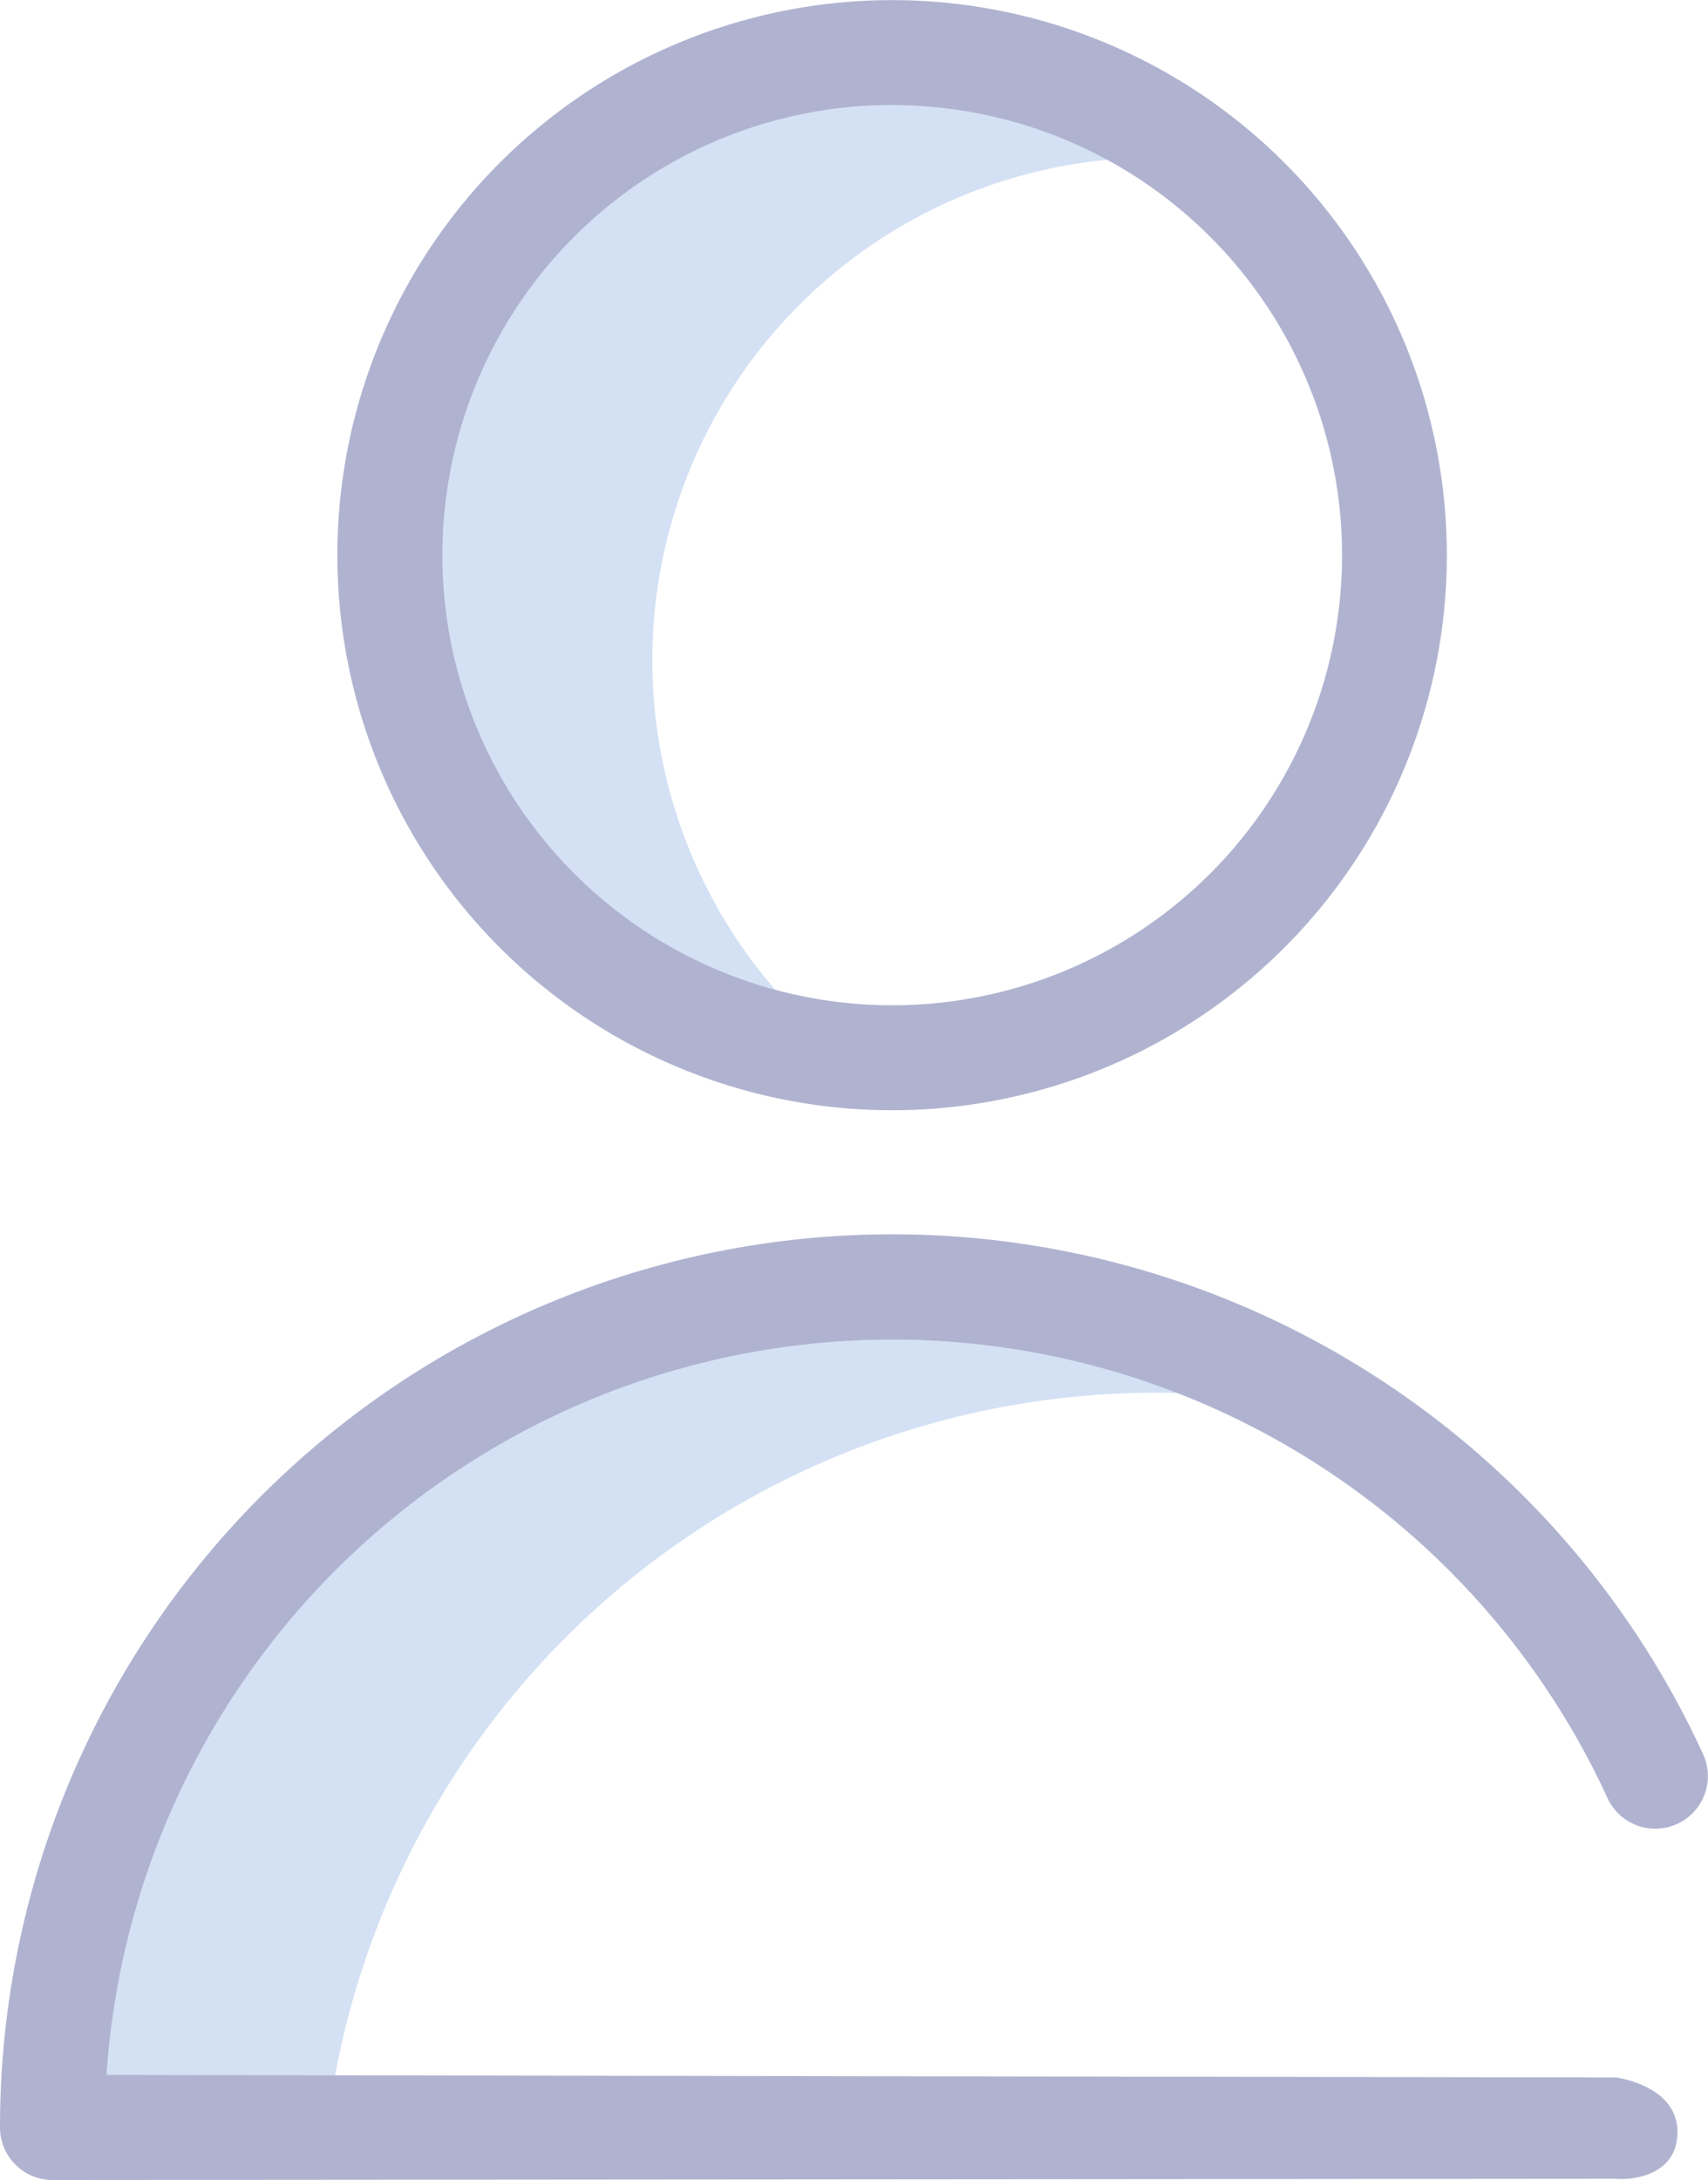 <svg xmlns="http://www.w3.org/2000/svg" width="13.806" height="17.611" viewBox="0 0 13.806 17.611"><g transform="translate(0 -0.211)"><g transform="translate(0.454 0.635)"><path d="M76.415,15.115a4.06,4.06,0,0,1,4.06-4.06c.132,0,.259.009.386.017a4.061,4.061,0,1,0-2.893,7.238A4.061,4.061,0,0,1,76.415,15.115Zm0,0" transform="translate(-71.596 -10.206)" fill="#d4e1f4"/><path d="M19.574,246.261a6.843,6.843,0,0,1,1.425.148,6.693,6.693,0,0,0-3.547-1,6.8,6.8,0,0,0-6.754,7.051l2.164,0A6.752,6.752,0,0,1,19.574,246.261Zm0,0" transform="translate(-10.699 -235.434)" fill="#d4e1f4"/></g><path d="M68.785,9.18A4.484,4.484,0,1,0,64.3,4.7,4.484,4.484,0,0,0,68.785,9.18Zm0-8.12A3.636,3.636,0,1,1,65.149,4.7,3.636,3.636,0,0,1,68.785,1.059Zm0,0" transform="translate(-61.573 0)" fill="#b0b3d0"/><path d="M13.064,242.121.861,242.1a6.365,6.365,0,0,1,12.133-2.236.425.425,0,1,0,.772-.356A7.213,7.213,0,0,0,0,242.525a.425.425,0,0,0,.424.424l12.64-.01c.062.009.49.008.495-.373S13.064,242.121,13.064,242.121Z" transform="translate(0 -225.127)" fill="#b0b3d0"/></g></svg>